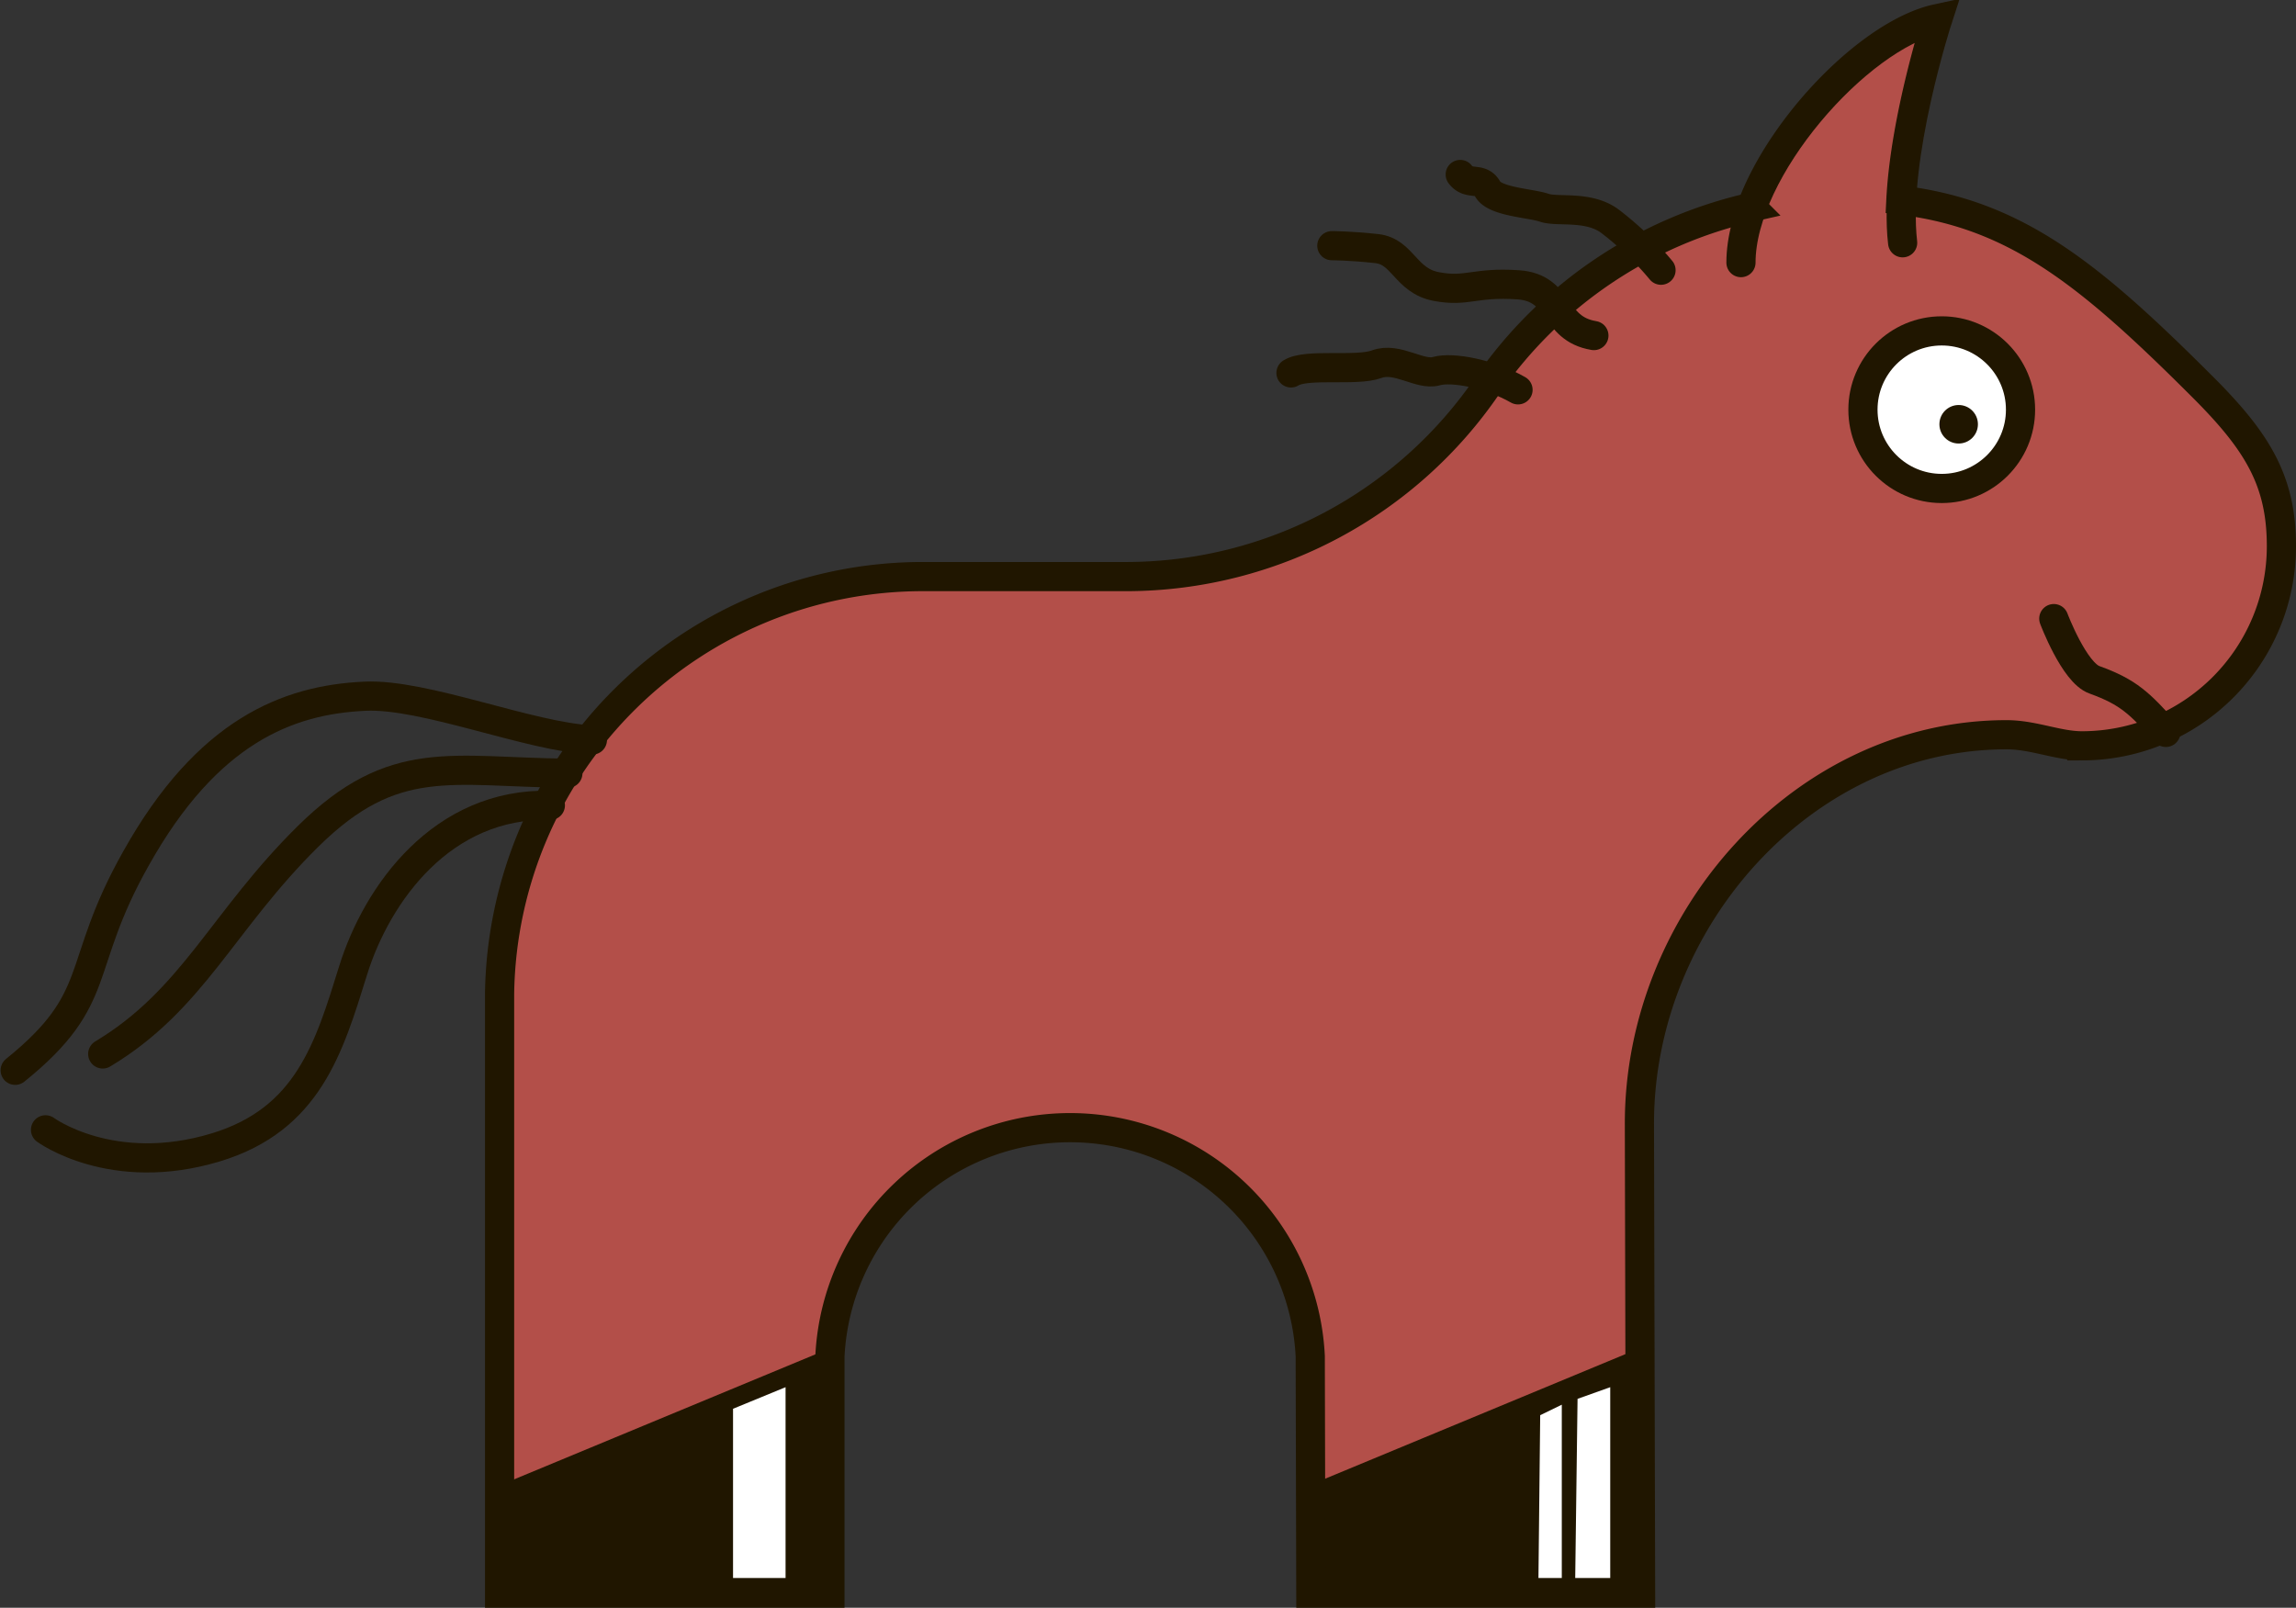 <svg xmlns="http://www.w3.org/2000/svg" viewBox="0 0 393.4 275.5">
  <rect x="0" y="0" width="393.4" height="275.5" fill="#333333" stroke="none"/>
  <title>horse</title>
  <g id="shape">
    <path d="M390.9,72.4c-19.3-19.3-32-29.7-51.8-32.1.7-14.1,6.2-31.1,6.2-31.1-11.1,2.4-26.5,18-31.8,32.3a75.2,75.2,0,0,0-45.2,30.5,75,75,0,0,1-61.6,32.8H171.5A72.5,72.5,0,0,0,99,176.2V279h56.6V238.4a41.2,41.2,0,0,1,82.3,0c0,.5.1,40.6.1,40.6h56.5s-.2-78.1-.2-80.5c0-34.8,28-66.6,62.9-66.6,4.6,0,8.8,1.9,12.9,1.9a34.2,34.2,0,0,0,34.2-34.2C404.3,88.5,400.3,81.8,390.9,72.4Z" transform="translate(-13.4 -6)" style="fill: #b34f49"/>
  </g>
  <g id="details">
    <path d="M99.3,279h56.5s-.1-21.3-.1-42L99.3,260.4Z" transform="translate(-13.4 -6)" style="fill: #201600"/>
    <polygon points="125.6 270.4 125.6 241.4 134.6 237.7 134.6 270.4 125.6 270.4" style="fill: #fff"/>
    <path d="M238,279h56.5s-.1-21.3-.1-42L238,260.4Z" transform="translate(-13.4 -6)" style="fill: #201600"/>
    <polygon points="269.9 270.4 270.3 239.7 275.9 237.7 275.9 270.4 269.9 270.4" style="fill: #fff"/>
    <polygon points="263.6 270.4 263.9 242.5 267.6 240.7 267.6 270.4 263.6 270.4" style="fill: #fff"/>
    <circle cx="332.7" cy="70.2" r="13.5" style="fill: #fff;stroke: #201600;stroke-miterlimit: 10;stroke-width: 5px"/>
    <circle cx="335.6" cy="72.7" r="3.3" style="fill: #201600"/>
    <path d="M384.5,131.5c-4.5-5-6.4-6.9-12.2-9-3.5-1.2-7-10.5-7-10.5" transform="translate(-13.4 -6)" style="fill: none;stroke: #201600;stroke-linecap: round;stroke-miterlimit: 10;stroke-width: 5px"/>
    <path d="M273.5,72.8c-4.7-2.7-11.2-4-14-3.2s-6.7-2.5-10.2-1.2-12-.2-14.7,1.5" transform="translate(-13.4 -6)" style="fill: none;stroke: #201600;stroke-linecap: round;stroke-miterlimit: 10;stroke-width: 5px"/>
    <path d="M286.5,63.5c-7.2-1.2-5.5-8.2-13-8.7s-8.7,1.3-14,.3-5.7-6-10.2-6.5-7.7-.5-7.7-.5" transform="translate(-13.4 -6)" style="fill: none;stroke: #201600;stroke-linecap: round;stroke-miterlimit: 10;stroke-width: 5px"/>
    <path d="M298,52.3a53.7,53.7,0,0,0-8.5-8.2c-3.7-3-9.2-1.7-11.5-2.5s-8.5-1-9.7-3.2-3.2-.5-4.7-2.5" transform="translate(-13.4 -6)" style="fill: none;stroke: #201600;stroke-linecap: round;stroke-miterlimit: 10;stroke-width: 5px"/>
    <path d="M114.9,132.8c-10.7-.5-28.8-8-39-7.5-13.2.6-27,6-39.2,27.8-10.6,18.8-5.2,23.8-20.7,36.3" transform="translate(-13.4 -6)" style="fill: none;stroke: #201600;stroke-linecap: round;stroke-miterlimit: 10;stroke-width: 5px"/>
    <path d="M110.7,138.5c-20-.2-29.8-3.7-44.5,10.8s-19.7,28-35.2,37.3" transform="translate(-13.4 -6)" style="fill: none;stroke: #201600;stroke-linecap: round;stroke-miterlimit: 10;stroke-width: 5px"/>
    <path d="M107.7,144c-18.5-.5-29.7,15.1-33.8,28.3s-7.7,25.5-23.5,30.3c-17.8,5.4-29.2-3-29.2-3" transform="translate(-13.4 -6)" style="fill: none;stroke: #201600;stroke-linecap: round;stroke-miterlimit: 10;stroke-width: 5px"/>
    <path d="M311.7,51c0-16,20-38.7,33.7-41.7,0,0-7.7,23.7-6,38.3" transform="translate(-13.4 -6)" style="fill: none;stroke: #201600;stroke-linecap: round;stroke-miterlimit: 10;stroke-width: 5px"/>
    <path d="M390.9,72.4c-19.3-19.3-32-29.7-51.8-32.1.7-14.1,6.2-31.1,6.2-31.1-11.1,2.4-26.5,18-31.8,32.3a75.2,75.2,0,0,0-45.2,30.5,75,75,0,0,1-61.6,32.8H171.5A72.5,72.5,0,0,0,99,176.2V279h56.6V238.4a41.2,41.2,0,0,1,82.3,0c0,.5.1,40.6.1,40.6h56.5s-.2-78.1-.2-80.5c0-34.8,28-66.6,62.9-66.6,4.6,0,8.8,1.9,12.9,1.9a34.2,34.2,0,0,0,34.2-34.2C404.3,88.5,400.3,81.8,390.9,72.4Z" transform="translate(-13.4 -6)" style="fill: none;stroke: #201600;stroke-miterlimit: 10;stroke-width: 5px"/>
  </g>
</svg>
